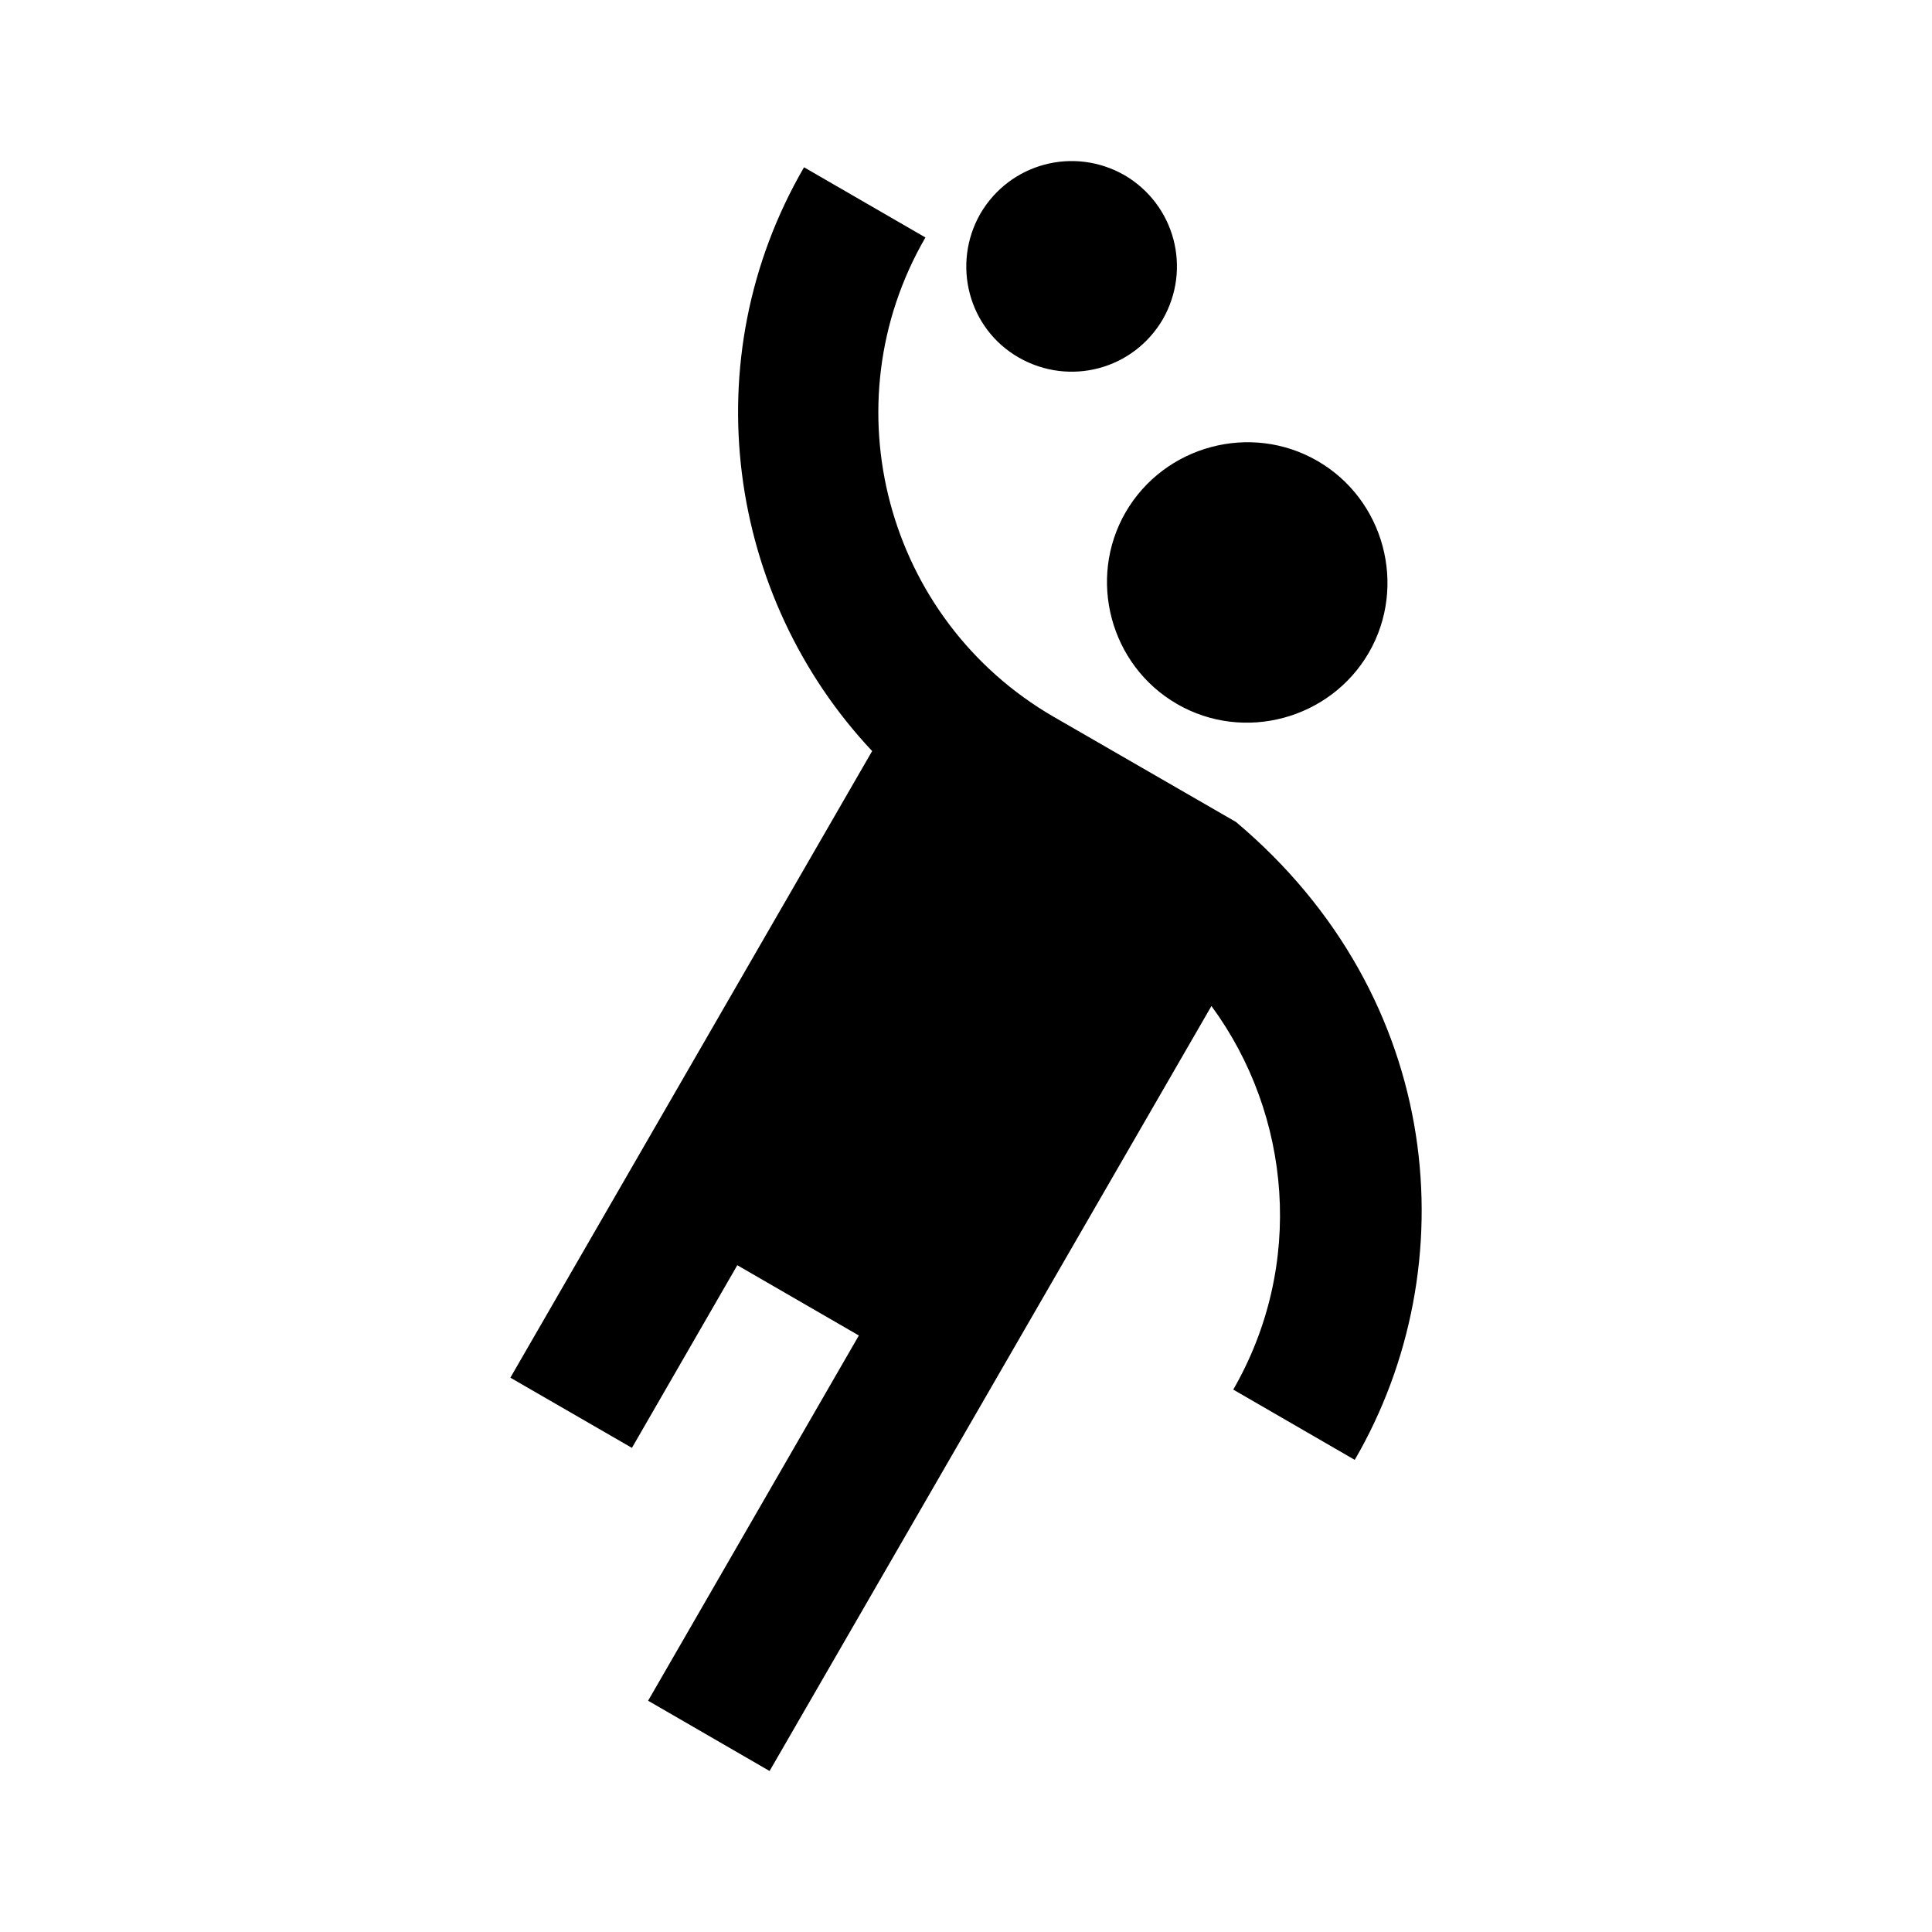 <svg version="1.1" id="master" xmlns="http://www.w3.org/2000/svg" xmlns:xlink="http://www.w3.org/1999/xlink" x="0px" y="0px" width="24px" height="24px" viewBox="0 0 24 24" enable-background="new 0 0 24 24" xml:space="preserve">
<rect fill="none" width="24" height="24"/>
<path d="M13.983,6.363c-0.479,0.829-0.191,1.903,0.638,2.382c0.829,0.48,1.902,0.192,2.383-0.637c0.479-0.83,0.191-1.903-0.638-2.382C15.537,5.246,14.465,5.534,13.983,6.363z M15.354,10.211c0,0-1.423-0.82-2.269-1.309c-2.078-1.205-2.793-3.875-1.589-5.952L9.988,2.078C8.6,4.469,9.037,7.419,10.834,9.33L6.34,17.114l1.51,0.872l1.309-2.269l1.51,0.873l-2.618,4.537L9.56,22l5.489-9.503c0.995,1.354,1.161,3.221,0.271,4.765l1.509,0.873C18.226,15.735,17.946,12.393,15.354,10.211z M12.658,4.443c0.629,0.358,1.422,0.149,1.788-0.479c0.358-0.628,0.149-1.422-0.479-1.789c-0.629-0.358-1.422-0.148-1.789,0.48C11.82,3.283,12.029,4.085,12.658,4.443z"/>
</svg>

